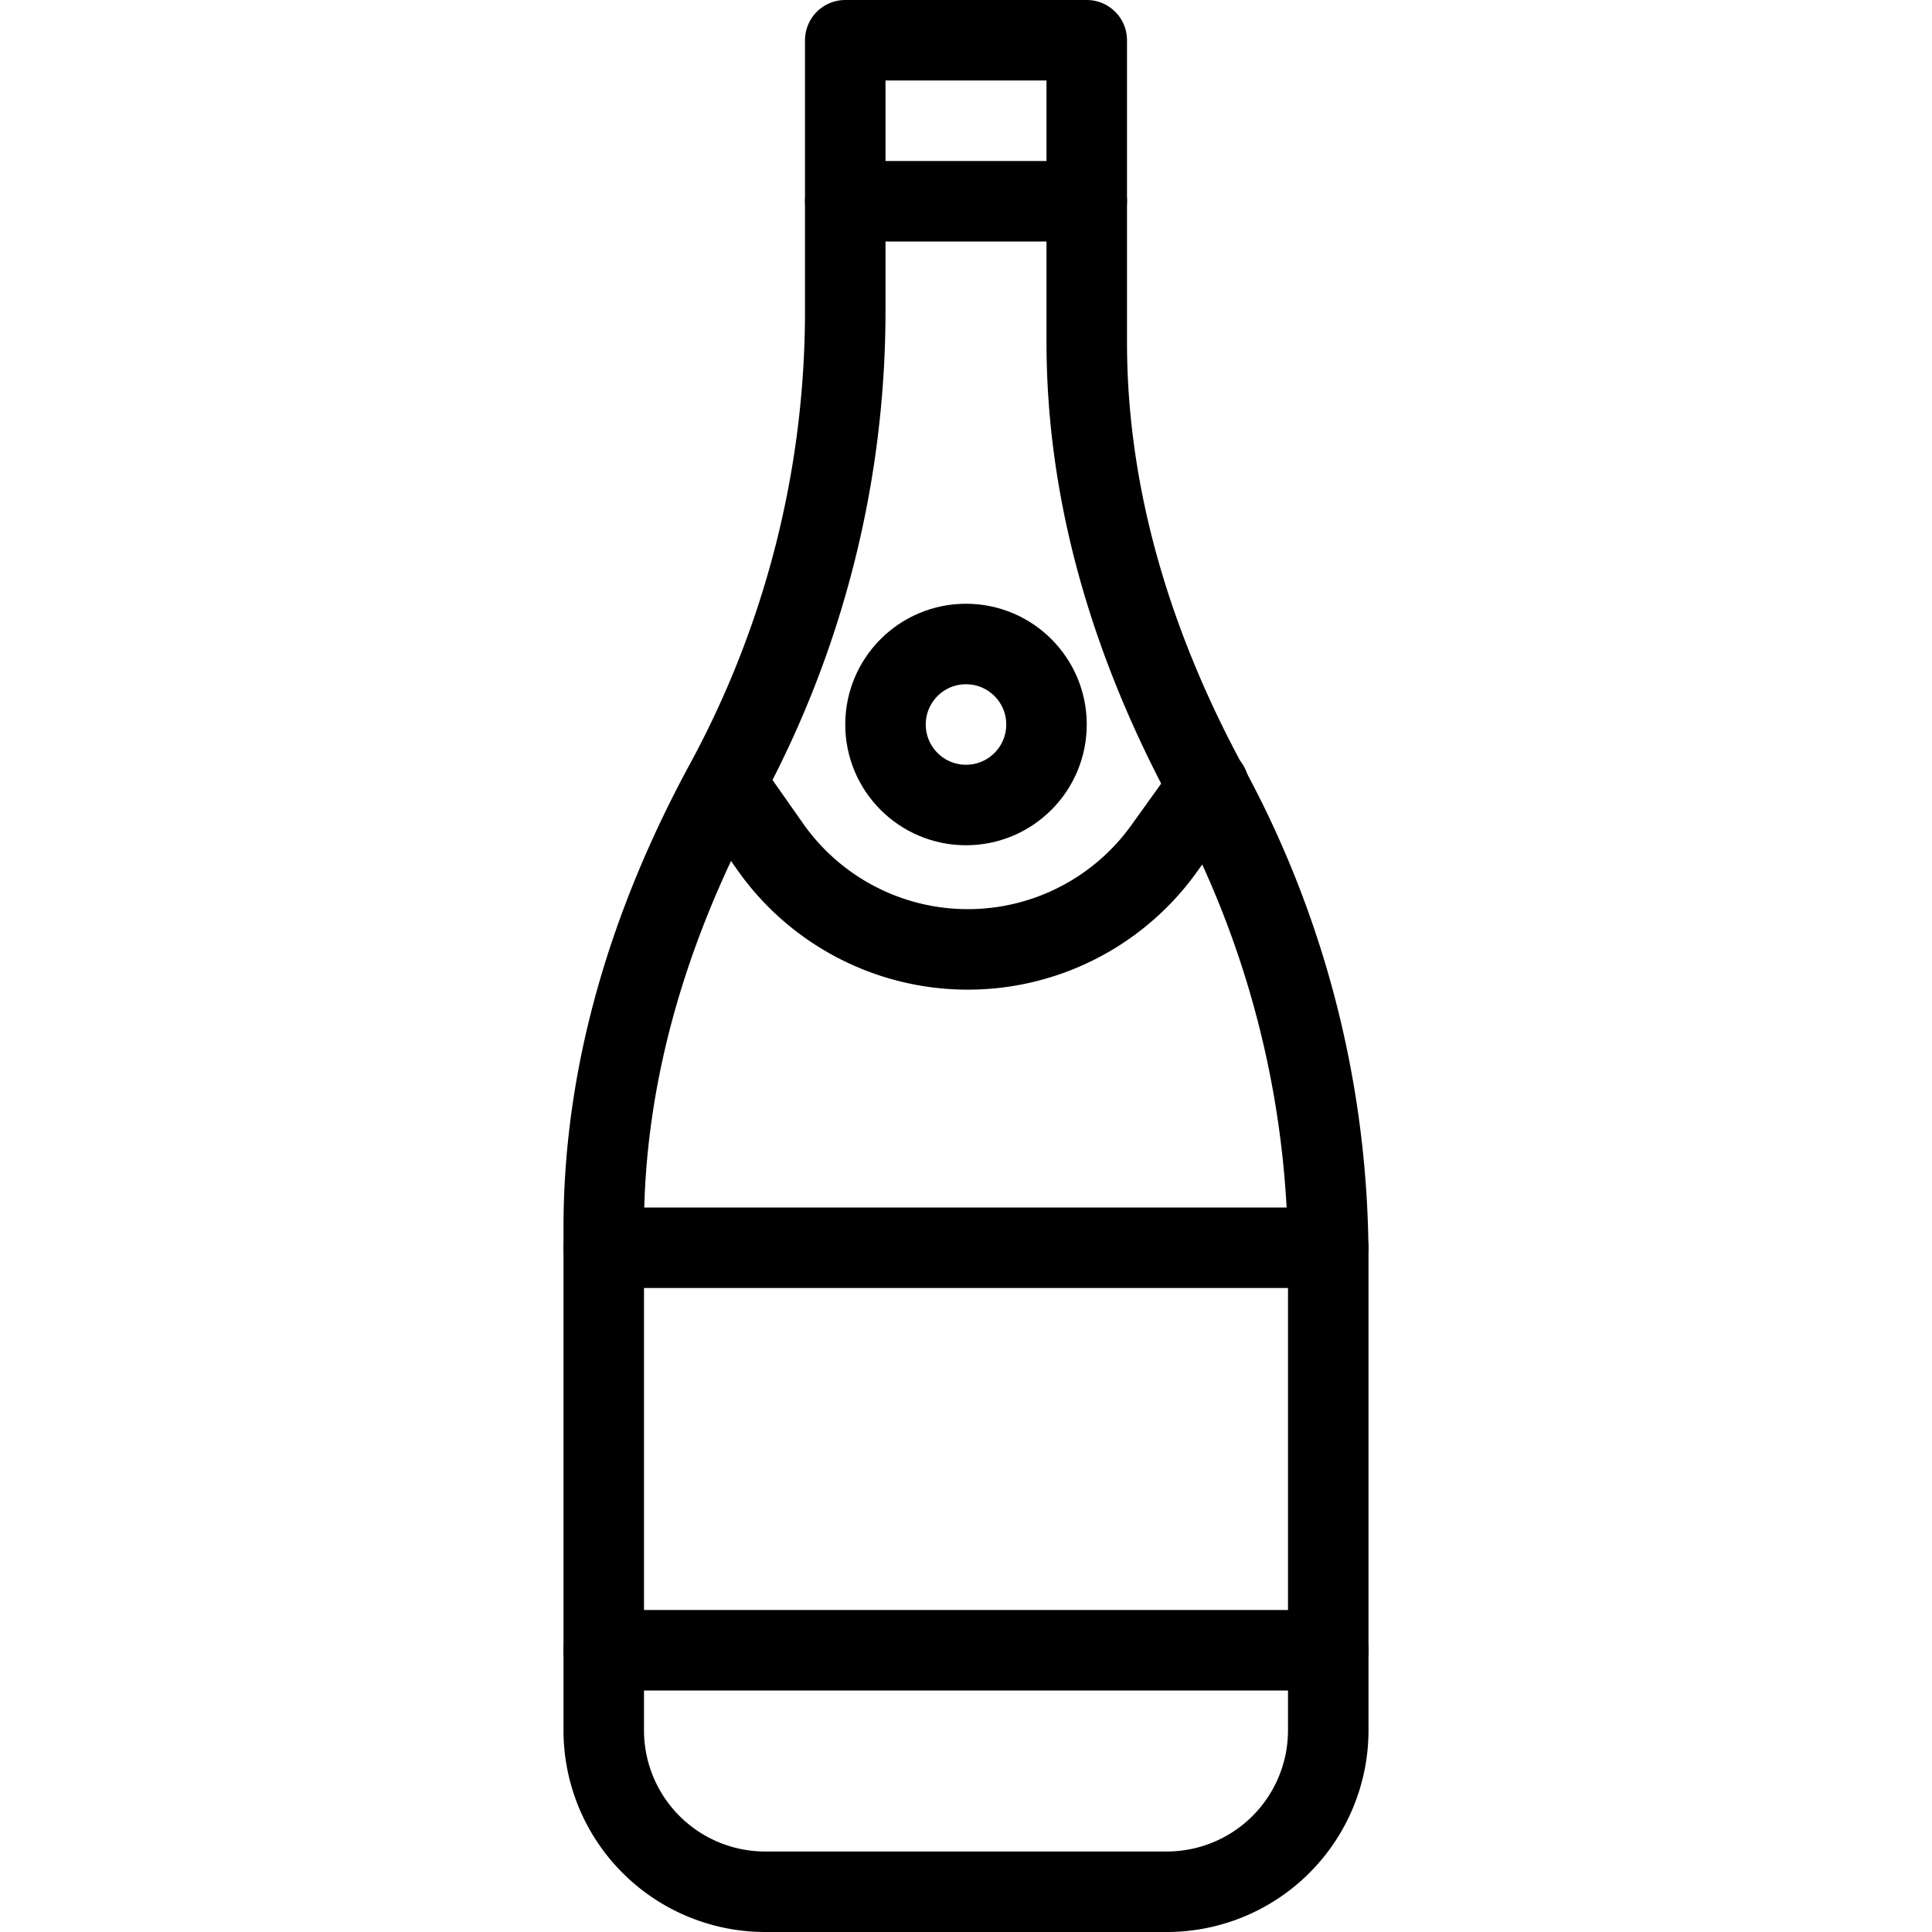<svg xmlns="http://www.w3.org/2000/svg" viewBox="0 0 144 144"><path d="M81,3V25.5c0,11.7,3.5,22.9,9.1,33.2A73.787,73.787,0,0,1,99,93.8V129a12.035,12.035,0,0,1-12,12H57a12.035,12.035,0,0,1-12-12V91.5c0-11.7,3.5-22.9,9.1-33.2A73.787,73.787,0,0,0,63,23.2V3Z" style="fill:none;stroke:#000;stroke-linecap:round;stroke-linejoin:round;stroke-width:6px"/><path d="M54.1,58.4l3.3,4.7a17.999,17.999,0,0,0,29.4.1l3.3-4.6" style="fill:none;stroke:#000;stroke-linecap:round;stroke-linejoin:round;stroke-width:6px"/><line x1="45" y1="93" x2="99" y2="93" style="fill:none;stroke:#000;stroke-linecap:round;stroke-linejoin:round;stroke-width:6px"/><line x1="45" y1="123" x2="99" y2="123" style="fill:none;stroke:#000;stroke-linecap:round;stroke-linejoin:round;stroke-width:6px"/><line x1="63" y1="15" x2="81" y2="15" style="fill:none;stroke:#000;stroke-linecap:round;stroke-linejoin:round;stroke-width:6px"/><circle cx="72" cy="54" r="6" style="fill:none;stroke:#000;stroke-linecap:round;stroke-linejoin:round;stroke-width:6px"/><rect width="144" height="144" style="fill:none"/></svg>